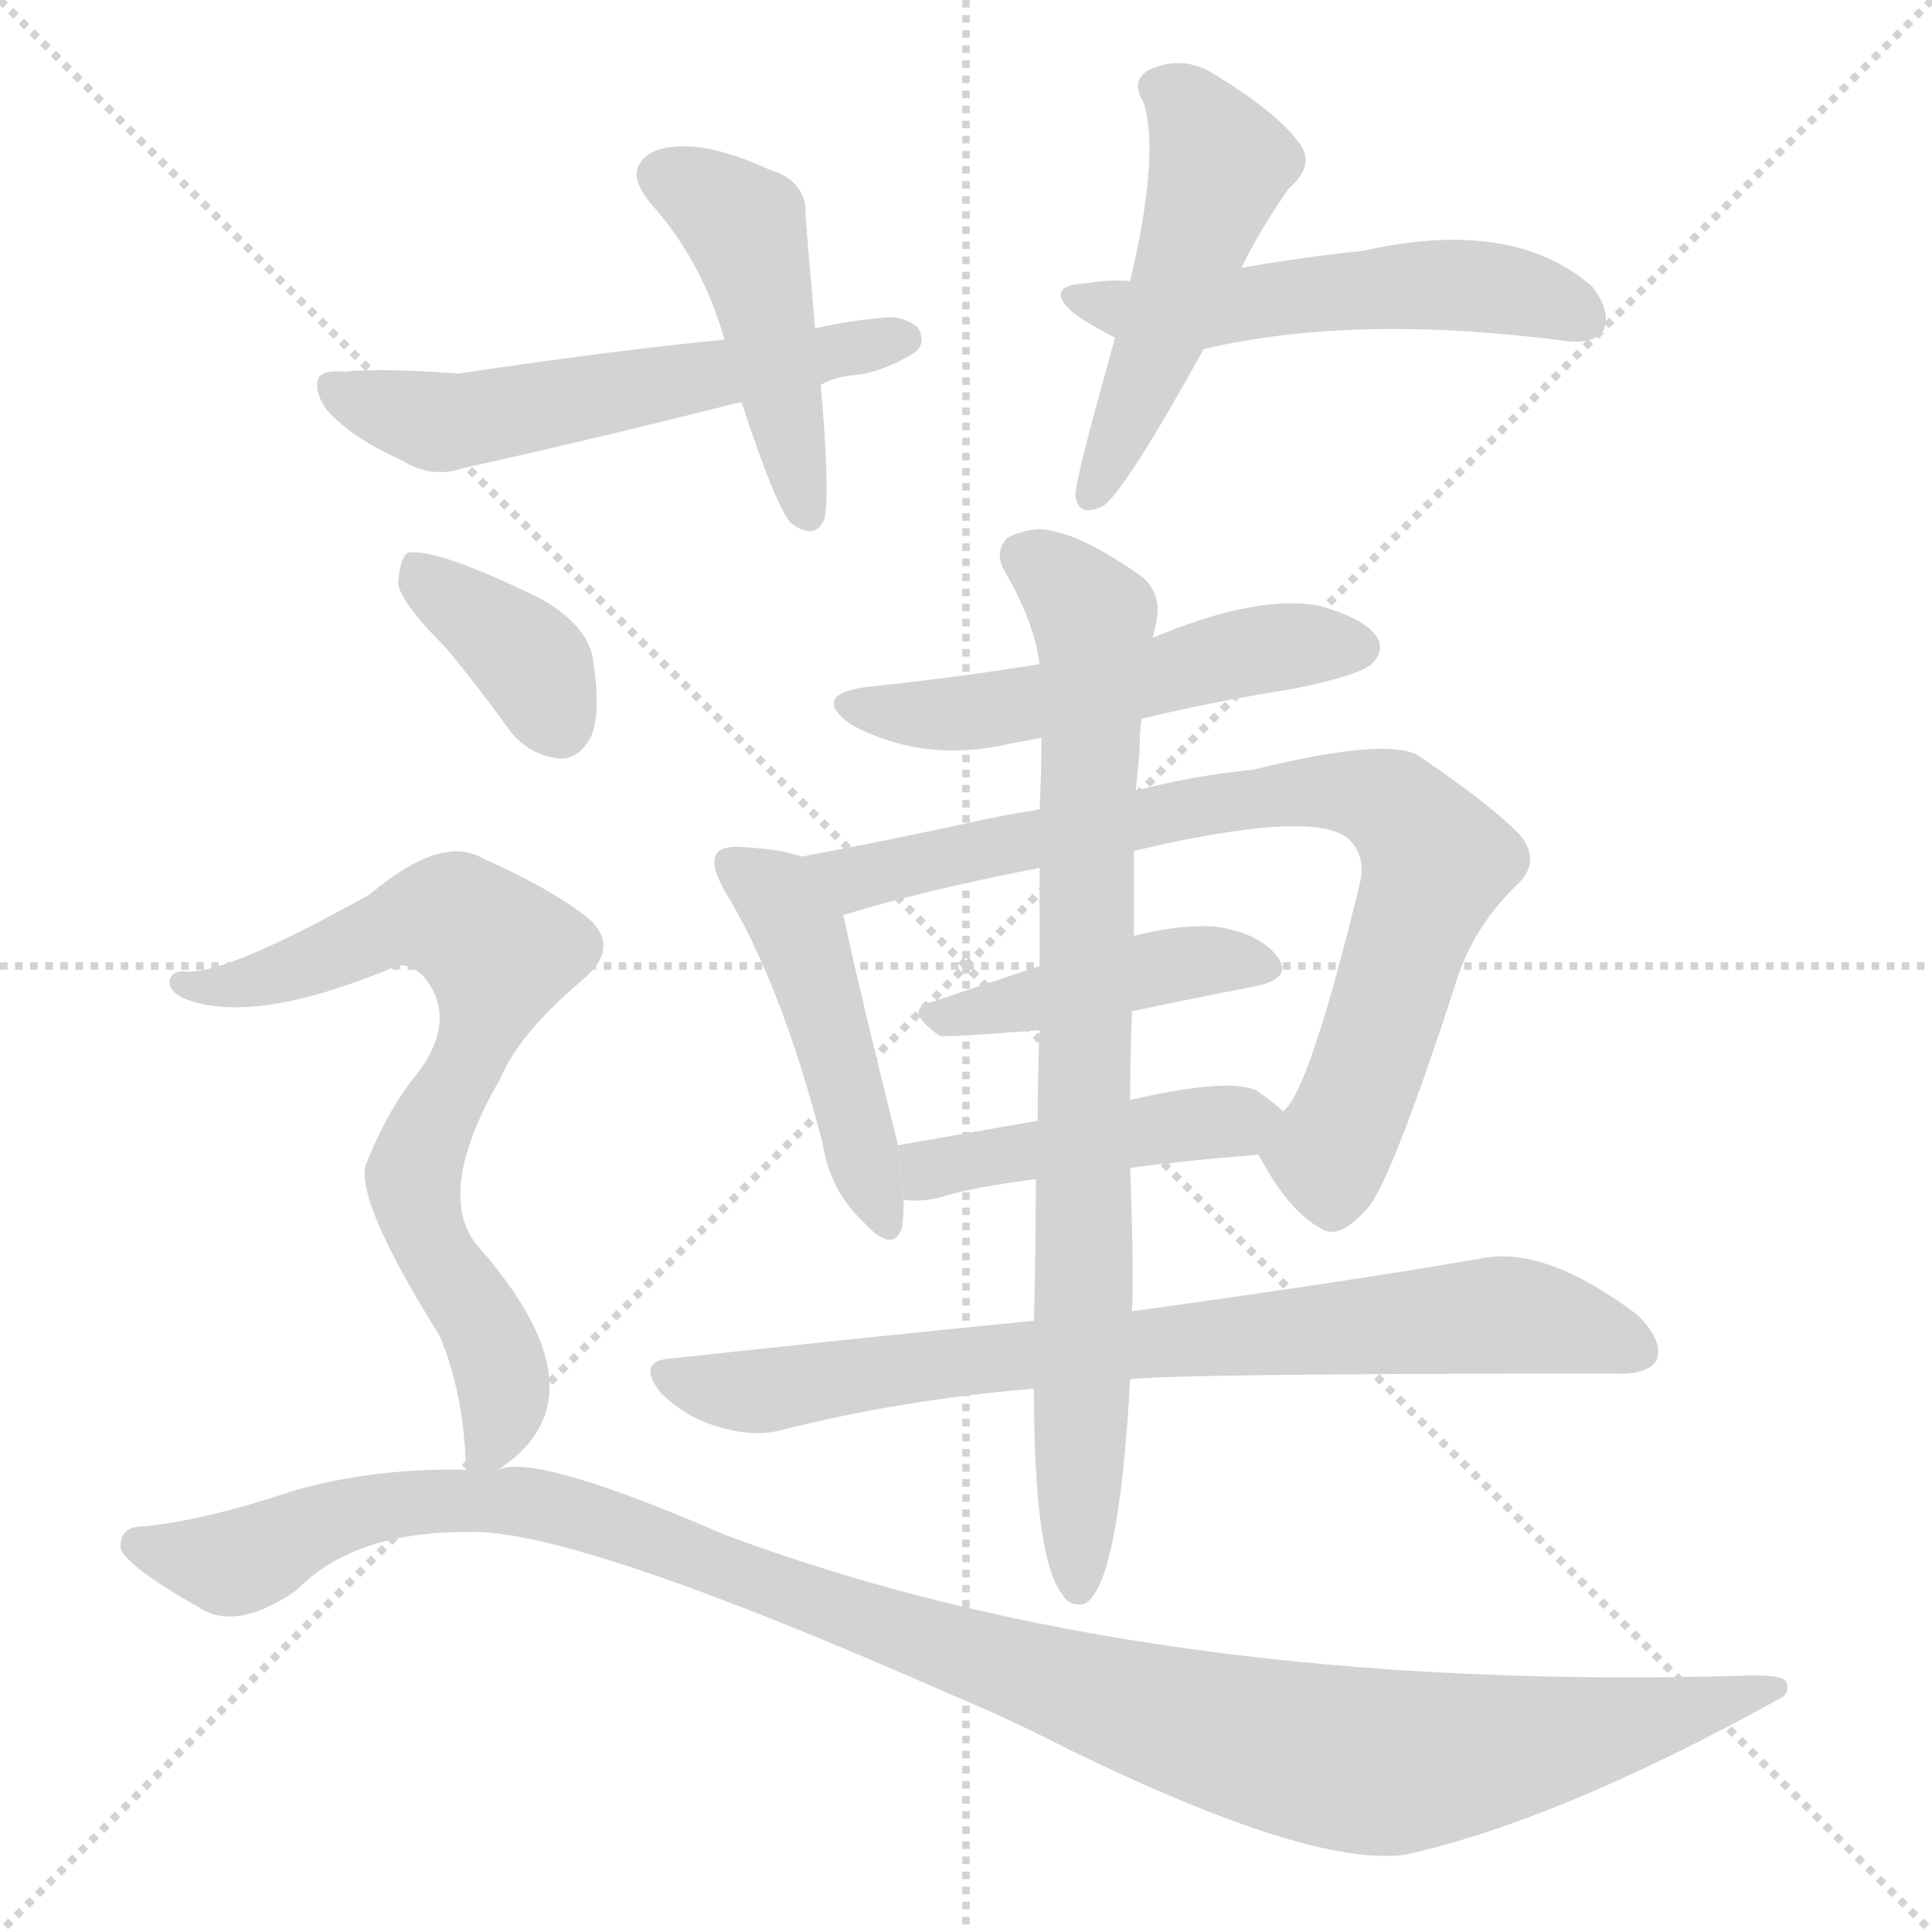 <svg version="1.1" viewBox="0 0 1024 1024" xmlns="http://www.w3.org/2000/svg">
  <g stroke="lightgray" stroke-dasharray="1,1" stroke-width="1" transform="scale(4, 4)">
    <line x1="0" y1="0" x2="256" y2="256"></line>
    <line x1="256" y1="0" x2="0" y2="256"></line>
    <line x1="128" y1="0" x2="128" y2="256"></line>
    <line x1="0" y1="128" x2="256" y2="128"></line>
  </g>
  <g transform="scale(1, -1) translate(0, -900)">
    <style scoped="true" type="text/css">
      
        @keyframes keyframes0 {
          from {
            stroke: blue;
            stroke-dashoffset: 461;
            stroke-width: 128;
          }
          60% {
            animation-timing-function: step-end;
            stroke: blue;
            stroke-dashoffset: 0;
            stroke-width: 128;
          }
          to {
            stroke: black;
            stroke-width: 1024;
          }
        }
        #make-me-a-hanzi-animation-0 {
          animation: keyframes0 0.625s both;
          animation-delay: 0s;
          animation-timing-function: linear;
        }
      
        @keyframes keyframes1 {
          from {
            stroke: blue;
            stroke-dashoffset: 565;
            stroke-width: 128;
          }
          65% {
            animation-timing-function: step-end;
            stroke: blue;
            stroke-dashoffset: 0;
            stroke-width: 128;
          }
          to {
            stroke: black;
            stroke-width: 1024;
          }
        }
        #make-me-a-hanzi-animation-1 {
          animation: keyframes1 0.71s both;
          animation-delay: 0.625s;
          animation-timing-function: linear;
        }
      
        @keyframes keyframes2 {
          from {
            stroke: blue;
            stroke-dashoffset: 498;
            stroke-width: 128;
          }
          62% {
            animation-timing-function: step-end;
            stroke: blue;
            stroke-dashoffset: 0;
            stroke-width: 128;
          }
          to {
            stroke: black;
            stroke-width: 1024;
          }
        }
        #make-me-a-hanzi-animation-2 {
          animation: keyframes2 0.655s both;
          animation-delay: 1.335s;
          animation-timing-function: linear;
        }
      
        @keyframes keyframes3 {
          from {
            stroke: blue;
            stroke-dashoffset: 531;
            stroke-width: 128;
          }
          63% {
            animation-timing-function: step-end;
            stroke: blue;
            stroke-dashoffset: 0;
            stroke-width: 128;
          }
          to {
            stroke: black;
            stroke-width: 1024;
          }
        }
        #make-me-a-hanzi-animation-3 {
          animation: keyframes3 0.682s both;
          animation-delay: 1.99s;
          animation-timing-function: linear;
        }
      
        @keyframes keyframes4 {
          from {
            stroke: blue;
            stroke-dashoffset: 526;
            stroke-width: 128;
          }
          63% {
            animation-timing-function: step-end;
            stroke: blue;
            stroke-dashoffset: 0;
            stroke-width: 128;
          }
          to {
            stroke: black;
            stroke-width: 1024;
          }
        }
        #make-me-a-hanzi-animation-4 {
          animation: keyframes4 0.678s both;
          animation-delay: 2.672s;
          animation-timing-function: linear;
        }
      
        @keyframes keyframes5 {
          from {
            stroke: blue;
            stroke-dashoffset: 467;
            stroke-width: 128;
          }
          60% {
            animation-timing-function: step-end;
            stroke: blue;
            stroke-dashoffset: 0;
            stroke-width: 128;
          }
          to {
            stroke: black;
            stroke-width: 1024;
          }
        }
        #make-me-a-hanzi-animation-5 {
          animation: keyframes5 0.63s both;
          animation-delay: 3.35s;
          animation-timing-function: linear;
        }
      
        @keyframes keyframes6 {
          from {
            stroke: blue;
            stroke-dashoffset: 792;
            stroke-width: 128;
          }
          72% {
            animation-timing-function: step-end;
            stroke: blue;
            stroke-dashoffset: 0;
            stroke-width: 128;
          }
          to {
            stroke: black;
            stroke-width: 1024;
          }
        }
        #make-me-a-hanzi-animation-6 {
          animation: keyframes6 0.895s both;
          animation-delay: 3.98s;
          animation-timing-function: linear;
        }
      
        @keyframes keyframes7 {
          from {
            stroke: blue;
            stroke-dashoffset: 432;
            stroke-width: 128;
          }
          58% {
            animation-timing-function: step-end;
            stroke: blue;
            stroke-dashoffset: 0;
            stroke-width: 128;
          }
          to {
            stroke: black;
            stroke-width: 1024;
          }
        }
        #make-me-a-hanzi-animation-7 {
          animation: keyframes7 0.602s both;
          animation-delay: 4.875s;
          animation-timing-function: linear;
        }
      
        @keyframes keyframes8 {
          from {
            stroke: blue;
            stroke-dashoffset: 448;
            stroke-width: 128;
          }
          59% {
            animation-timing-function: step-end;
            stroke: blue;
            stroke-dashoffset: 0;
            stroke-width: 128;
          }
          to {
            stroke: black;
            stroke-width: 1024;
          }
        }
        #make-me-a-hanzi-animation-8 {
          animation: keyframes8 0.615s both;
          animation-delay: 5.477s;
          animation-timing-function: linear;
        }
      
        @keyframes keyframes9 {
          from {
            stroke: blue;
            stroke-dashoffset: 775;
            stroke-width: 128;
          }
          72% {
            animation-timing-function: step-end;
            stroke: blue;
            stroke-dashoffset: 0;
            stroke-width: 128;
          }
          to {
            stroke: black;
            stroke-width: 1024;
          }
        }
        #make-me-a-hanzi-animation-9 {
          animation: keyframes9 0.881s both;
          animation-delay: 6.091s;
          animation-timing-function: linear;
        }
      
        @keyframes keyframes10 {
          from {
            stroke: blue;
            stroke-dashoffset: 819;
            stroke-width: 128;
          }
          73% {
            animation-timing-function: step-end;
            stroke: blue;
            stroke-dashoffset: 0;
            stroke-width: 128;
          }
          to {
            stroke: black;
            stroke-width: 1024;
          }
        }
        #make-me-a-hanzi-animation-10 {
          animation: keyframes10 0.917s both;
          animation-delay: 6.972s;
          animation-timing-function: linear;
        }
      
        @keyframes keyframes11 {
          from {
            stroke: blue;
            stroke-dashoffset: 373;
            stroke-width: 128;
          }
          55% {
            animation-timing-function: step-end;
            stroke: blue;
            stroke-dashoffset: 0;
            stroke-width: 128;
          }
          to {
            stroke: black;
            stroke-width: 1024;
          }
        }
        #make-me-a-hanzi-animation-11 {
          animation: keyframes11 0.554s both;
          animation-delay: 7.888s;
          animation-timing-function: linear;
        }
      
        @keyframes keyframes12 {
          from {
            stroke: blue;
            stroke-dashoffset: 729;
            stroke-width: 128;
          }
          70% {
            animation-timing-function: step-end;
            stroke: blue;
            stroke-dashoffset: 0;
            stroke-width: 128;
          }
          to {
            stroke: black;
            stroke-width: 1024;
          }
        }
        #make-me-a-hanzi-animation-12 {
          animation: keyframes12 0.843s both;
          animation-delay: 8.442s;
          animation-timing-function: linear;
        }
      
        @keyframes keyframes13 {
          from {
            stroke: blue;
            stroke-dashoffset: 1157;
            stroke-width: 128;
          }
          79% {
            animation-timing-function: step-end;
            stroke: blue;
            stroke-dashoffset: 0;
            stroke-width: 128;
          }
          to {
            stroke: black;
            stroke-width: 1024;
          }
        }
        #make-me-a-hanzi-animation-13 {
          animation: keyframes13 1.192s both;
          animation-delay: 9.285s;
          animation-timing-function: linear;
        }
      
    </style>
    
      <path d="M 432 726 Q 429 760 427 785 Q 428 804 408 810 Q 369 828 347 820 Q 329 811 345 792 Q 372 762 384 720 L 393 687 Q 411 632 419 623 Q 432 613 437 625 Q 440 640 435 696 L 432 726 Z" fill="lightgray"></path>
    
      <path d="M 435 696 Q 442 700 451 701 Q 466 702 483 712 Q 490 716 488 723 Q 487 729 474 732 Q 455 731 432 726 L 384 720 Q 323 714 243 702 Q 203 705 182 703 Q 172 704 169 700 Q 166 693 173 683 Q 186 668 213 656 Q 229 646 246 652 Q 318 668 393 687 L 435 696 Z" fill="lightgray"></path>
    
      <path d="M 658 758 Q 667 777 683 800 Q 698 813 688 825 Q 676 841 643 861 Q 627 871 609 863 Q 599 857 606 846 Q 615 819 599 751 L 591 721 Q 570 646 570 638 Q 571 625 585 632 Q 597 641 638 715 L 658 758 Z" fill="lightgray"></path>
    
      <path d="M 638 715 Q 719 734 832 719 Q 845 718 850 725 Q 854 735 844 748 Q 802 785 722 767 Q 692 764 658 758 L 599 751 Q 589 752 577 750 Q 552 749 569 734 Q 579 727 591 721 L 638 715 Z" fill="lightgray"></path>
    
      <path d="M 605 519 Q 642 528 686 535 Q 720 542 727 548 Q 734 555 730 562 Q 724 572 699 579 Q 666 585 611 562 L 551 548 Q 508 541 460 536 Q 429 532 451 516 Q 490 495 536 506 Q 542 507 552 509 L 605 519 Z" fill="lightgray"></path>
    
      <path d="M 425 446 Q 413 450 394 451 Q 384 452 380 448 Q 376 442 384 428 Q 414 379 436 294 Q 440 269 457 253 Q 473 235 478 249 Q 479 256 479 264 L 476 293 Q 455 377 447 415 L 425 446 Z" fill="lightgray"></path>
    
      <path d="M 667 288 Q 683 258 700 249 Q 710 242 726 261 Q 739 279 771 377 Q 780 408 804 431 Q 817 443 806 457 Q 791 473 751 500 Q 733 509 664 492 Q 633 489 602 481 L 551 471 Q 532 468 514 464 Q 468 454 425 446 L 447 415 Q 489 428 551 440 L 601 449 Q 694 471 714 456 Q 724 447 721 433 Q 694 321 680 311 L 667 288 Z" fill="lightgray"></path>
    
      <path d="M 600 364 Q 633 371 664 377 Q 686 381 677 393 Q 667 406 643 409 Q 625 410 601 404 L 551 388 Q 521 378 494 369 Q 478 365 498 351 Q 501 350 551 354 L 600 364 Z" fill="lightgray"></path>
    
      <path d="M 599 281 Q 629 285 667 288 L 680 311 Q 676 315 666 322 Q 651 329 599 317 L 550 306 Q 510 299 476 293 L 479 264 Q 488 263 497 265 Q 516 271 549 275 L 599 281 Z" fill="lightgray"></path>
    
      <path d="M 599 169 Q 626 172 855 172 Q 873 171 878 179 Q 882 189 868 203 Q 819 240 785 233 Q 716 221 600 205 L 548 200 Q 457 191 356 180 Q 337 179 350 162 Q 363 149 380 144 Q 399 138 414 142 Q 477 158 548 164 L 599 169 Z" fill="lightgray"></path>
    
      <path d="M 548 164 Q 548 74 563 55 Q 567 48 575 50 Q 593 60 599 169 L 600 205 Q 601 229 599 281 L 599 317 Q 599 339 600 364 L 601 404 Q 601 426 601 449 L 602 481 Q 603 491 604 502 Q 604 512 605 519 L 611 562 Q 612 566 613 571 Q 616 587 603 596 Q 575 615 560 618 Q 548 622 534 615 Q 527 608 532 598 Q 548 571 551 548 L 552 509 Q 552 491 551 471 L 551 440 Q 551 416 551 388 L 551 354 Q 550 332 550 306 L 549 275 Q 549 239 548 200 L 548 164 Z" fill="lightgray"></path>
    
      <path d="M 236 557 Q 252 538 270 513 Q 280 500 296 498 Q 306 497 313 509 Q 319 522 314 552 Q 311 568 288 582 Q 231 610 216 607 Q 212 604 211 591 Q 212 581 236 557 Z" fill="lightgray"></path>
    
      <path d="M 264 121 Q 324 160 252 241 Q 231 269 265 328 Q 275 352 308 380 Q 330 398 311 414 Q 290 430 256 445 Q 234 458 196 426 Q 121 384 99 385 Q 92 386 90 381 Q 89 375 97 371 Q 133 356 208 387 Q 215 391 224 383 Q 243 361 222 332 Q 206 313 194 283 Q 188 264 233 192 Q 246 161 247 121 L 264 121 Z" fill="lightgray"></path>
    
      <path d="M 247 121 Q 198 122 156 110 Q 108 94 76 91 Q 63 91 64 79 Q 68 69 109 46 Q 128 37 157 57 Q 187 88 247 88 Q 302 91 506 1 Q 537 -12 566 -27 Q 695 -90 745 -83 Q 826 -65 942 -1 Q 949 2 947 8 Q 946 12 930 12 Q 609 2 383 87 Q 284 130 264 121 L 247 121 Z" fill="lightgray"></path>
    
    
      <clipPath id="make-me-a-hanzi-clip-0">
        <path d="M 432 726 Q 429 760 427 785 Q 428 804 408 810 Q 369 828 347 820 Q 329 811 345 792 Q 372 762 384 720 L 393 687 Q 411 632 419 623 Q 432 613 437 625 Q 440 640 435 696 L 432 726 Z"></path>
      </clipPath>
      <path clip-path="url(#make-me-a-hanzi-clip-0)" d="M 353 806 L 375 796 L 396 776 L 428 628" fill="none" id="make-me-a-hanzi-animation-0" stroke-dasharray="333 666" stroke-linecap="round"></path>
    
      <clipPath id="make-me-a-hanzi-clip-1">
        <path d="M 435 696 Q 442 700 451 701 Q 466 702 483 712 Q 490 716 488 723 Q 487 729 474 732 Q 455 731 432 726 L 384 720 Q 323 714 243 702 Q 203 705 182 703 Q 172 704 169 700 Q 166 693 173 683 Q 186 668 213 656 Q 229 646 246 652 Q 318 668 393 687 L 435 696 Z"></path>
      </clipPath>
      <path clip-path="url(#make-me-a-hanzi-clip-1)" d="M 177 696 L 205 683 L 248 677 L 479 720" fill="none" id="make-me-a-hanzi-animation-1" stroke-dasharray="437 874" stroke-linecap="round"></path>
    
      <clipPath id="make-me-a-hanzi-clip-2">
        <path d="M 658 758 Q 667 777 683 800 Q 698 813 688 825 Q 676 841 643 861 Q 627 871 609 863 Q 599 857 606 846 Q 615 819 599 751 L 591 721 Q 570 646 570 638 Q 571 625 585 632 Q 597 641 638 715 L 658 758 Z"></path>
      </clipPath>
      <path clip-path="url(#make-me-a-hanzi-clip-2)" d="M 614 853 L 629 844 L 646 813 L 614 715 L 578 637" fill="none" id="make-me-a-hanzi-animation-2" stroke-dasharray="370 740" stroke-linecap="round"></path>
    
      <clipPath id="make-me-a-hanzi-clip-3">
        <path d="M 638 715 Q 719 734 832 719 Q 845 718 850 725 Q 854 735 844 748 Q 802 785 722 767 Q 692 764 658 758 L 599 751 Q 589 752 577 750 Q 552 749 569 734 Q 579 727 591 721 L 638 715 Z"></path>
      </clipPath>
      <path clip-path="url(#make-me-a-hanzi-clip-3)" d="M 571 743 L 601 734 L 633 735 L 768 750 L 817 742 L 841 731" fill="none" id="make-me-a-hanzi-animation-3" stroke-dasharray="403 806" stroke-linecap="round"></path>
    
      <clipPath id="make-me-a-hanzi-clip-4">
        <path d="M 605 519 Q 642 528 686 535 Q 720 542 727 548 Q 734 555 730 562 Q 724 572 699 579 Q 666 585 611 562 L 551 548 Q 508 541 460 536 Q 429 532 451 516 Q 490 495 536 506 Q 542 507 552 509 L 605 519 Z"></path>
      </clipPath>
      <path clip-path="url(#make-me-a-hanzi-clip-4)" d="M 453 527 L 525 523 L 658 554 L 719 557" fill="none" id="make-me-a-hanzi-animation-4" stroke-dasharray="398 796" stroke-linecap="round"></path>
    
      <clipPath id="make-me-a-hanzi-clip-5">
        <path d="M 425 446 Q 413 450 394 451 Q 384 452 380 448 Q 376 442 384 428 Q 414 379 436 294 Q 440 269 457 253 Q 473 235 478 249 Q 479 256 479 264 L 476 293 Q 455 377 447 415 L 425 446 Z"></path>
      </clipPath>
      <path clip-path="url(#make-me-a-hanzi-clip-5)" d="M 388 443 L 411 426 L 424 405 L 468 254" fill="none" id="make-me-a-hanzi-animation-5" stroke-dasharray="339 678" stroke-linecap="round"></path>
    
      <clipPath id="make-me-a-hanzi-clip-6">
        <path d="M 667 288 Q 683 258 700 249 Q 710 242 726 261 Q 739 279 771 377 Q 780 408 804 431 Q 817 443 806 457 Q 791 473 751 500 Q 733 509 664 492 Q 633 489 602 481 L 551 471 Q 532 468 514 464 Q 468 454 425 446 L 447 415 Q 489 428 551 440 L 601 449 Q 694 471 714 456 Q 724 447 721 433 Q 694 321 680 311 L 667 288 Z"></path>
      </clipPath>
      <path clip-path="url(#make-me-a-hanzi-clip-6)" d="M 433 444 L 454 435 L 678 480 L 715 481 L 739 473 L 760 440 L 712 302 L 704 289 L 682 287" fill="none" id="make-me-a-hanzi-animation-6" stroke-dasharray="664 1328" stroke-linecap="round"></path>
    
      <clipPath id="make-me-a-hanzi-clip-7">
        <path d="M 600 364 Q 633 371 664 377 Q 686 381 677 393 Q 667 406 643 409 Q 625 410 601 404 L 551 388 Q 521 378 494 369 Q 478 365 498 351 Q 501 350 551 354 L 600 364 Z"></path>
      </clipPath>
      <path clip-path="url(#make-me-a-hanzi-clip-7)" d="M 496 360 L 637 391 L 668 387" fill="none" id="make-me-a-hanzi-animation-7" stroke-dasharray="304 608" stroke-linecap="round"></path>
    
      <clipPath id="make-me-a-hanzi-clip-8">
        <path d="M 599 281 Q 629 285 667 288 L 680 311 Q 676 315 666 322 Q 651 329 599 317 L 550 306 Q 510 299 476 293 L 479 264 Q 488 263 497 265 Q 516 271 549 275 L 599 281 Z"></path>
      </clipPath>
      <path clip-path="url(#make-me-a-hanzi-clip-8)" d="M 484 272 L 529 288 L 672 308" fill="none" id="make-me-a-hanzi-animation-8" stroke-dasharray="320 640" stroke-linecap="round"></path>
    
      <clipPath id="make-me-a-hanzi-clip-9">
        <path d="M 599 169 Q 626 172 855 172 Q 873 171 878 179 Q 882 189 868 203 Q 819 240 785 233 Q 716 221 600 205 L 548 200 Q 457 191 356 180 Q 337 179 350 162 Q 363 149 380 144 Q 399 138 414 142 Q 477 158 548 164 L 599 169 Z"></path>
      </clipPath>
      <path clip-path="url(#make-me-a-hanzi-clip-9)" d="M 354 171 L 406 163 L 529 181 L 800 203 L 868 184" fill="none" id="make-me-a-hanzi-animation-9" stroke-dasharray="647 1294" stroke-linecap="round"></path>
    
      <clipPath id="make-me-a-hanzi-clip-10">
        <path d="M 548 164 Q 548 74 563 55 Q 567 48 575 50 Q 593 60 599 169 L 600 205 Q 601 229 599 281 L 599 317 Q 599 339 600 364 L 601 404 Q 601 426 601 449 L 602 481 Q 603 491 604 502 Q 604 512 605 519 L 611 562 Q 612 566 613 571 Q 616 587 603 596 Q 575 615 560 618 Q 548 622 534 615 Q 527 608 532 598 Q 548 571 551 548 L 552 509 Q 552 491 551 471 L 551 440 Q 551 416 551 388 L 551 354 Q 550 332 550 306 L 549 275 Q 549 239 548 200 L 548 164 Z"></path>
      </clipPath>
      <path clip-path="url(#make-me-a-hanzi-clip-10)" d="M 543 605 L 571 584 L 580 559 L 571 58" fill="none" id="make-me-a-hanzi-animation-10" stroke-dasharray="691 1382" stroke-linecap="round"></path>
    
      <clipPath id="make-me-a-hanzi-clip-11">
        <path d="M 236 557 Q 252 538 270 513 Q 280 500 296 498 Q 306 497 313 509 Q 319 522 314 552 Q 311 568 288 582 Q 231 610 216 607 Q 212 604 211 591 Q 212 581 236 557 Z"></path>
      </clipPath>
      <path clip-path="url(#make-me-a-hanzi-clip-11)" d="M 220 601 L 277 554 L 297 516" fill="none" id="make-me-a-hanzi-animation-11" stroke-dasharray="245 490" stroke-linecap="round"></path>
    
      <clipPath id="make-me-a-hanzi-clip-12">
        <path d="M 264 121 Q 324 160 252 241 Q 231 269 265 328 Q 275 352 308 380 Q 330 398 311 414 Q 290 430 256 445 Q 234 458 196 426 Q 121 384 99 385 Q 92 386 90 381 Q 89 375 97 371 Q 133 356 208 387 Q 215 391 224 383 Q 243 361 222 332 Q 206 313 194 283 Q 188 264 233 192 Q 246 161 247 121 L 264 121 Z"></path>
      </clipPath>
      <path clip-path="url(#make-me-a-hanzi-clip-12)" d="M 97 378 L 147 383 L 219 414 L 241 414 L 264 395 L 255 355 L 219 276 L 226 245 L 256 201 L 266 173 L 260 134 L 251 129" fill="none" id="make-me-a-hanzi-animation-12" stroke-dasharray="601 1202" stroke-linecap="round"></path>
    
      <clipPath id="make-me-a-hanzi-clip-13">
        <path d="M 247 121 Q 198 122 156 110 Q 108 94 76 91 Q 63 91 64 79 Q 68 69 109 46 Q 128 37 157 57 Q 187 88 247 88 Q 302 91 506 1 Q 537 -12 566 -27 Q 695 -90 745 -83 Q 826 -65 942 -1 Q 949 2 947 8 Q 946 12 930 12 Q 609 2 383 87 Q 284 130 264 121 L 247 121 Z"></path>
      </clipPath>
      <path clip-path="url(#make-me-a-hanzi-clip-13)" d="M 73 81 L 123 71 L 209 103 L 277 104 L 343 87 L 459 40 L 590 -3 L 718 -33 L 787 -29 L 942 5" fill="none" id="make-me-a-hanzi-animation-13" stroke-dasharray="1029 2058" stroke-linecap="round"></path>
    
  </g>
</svg>